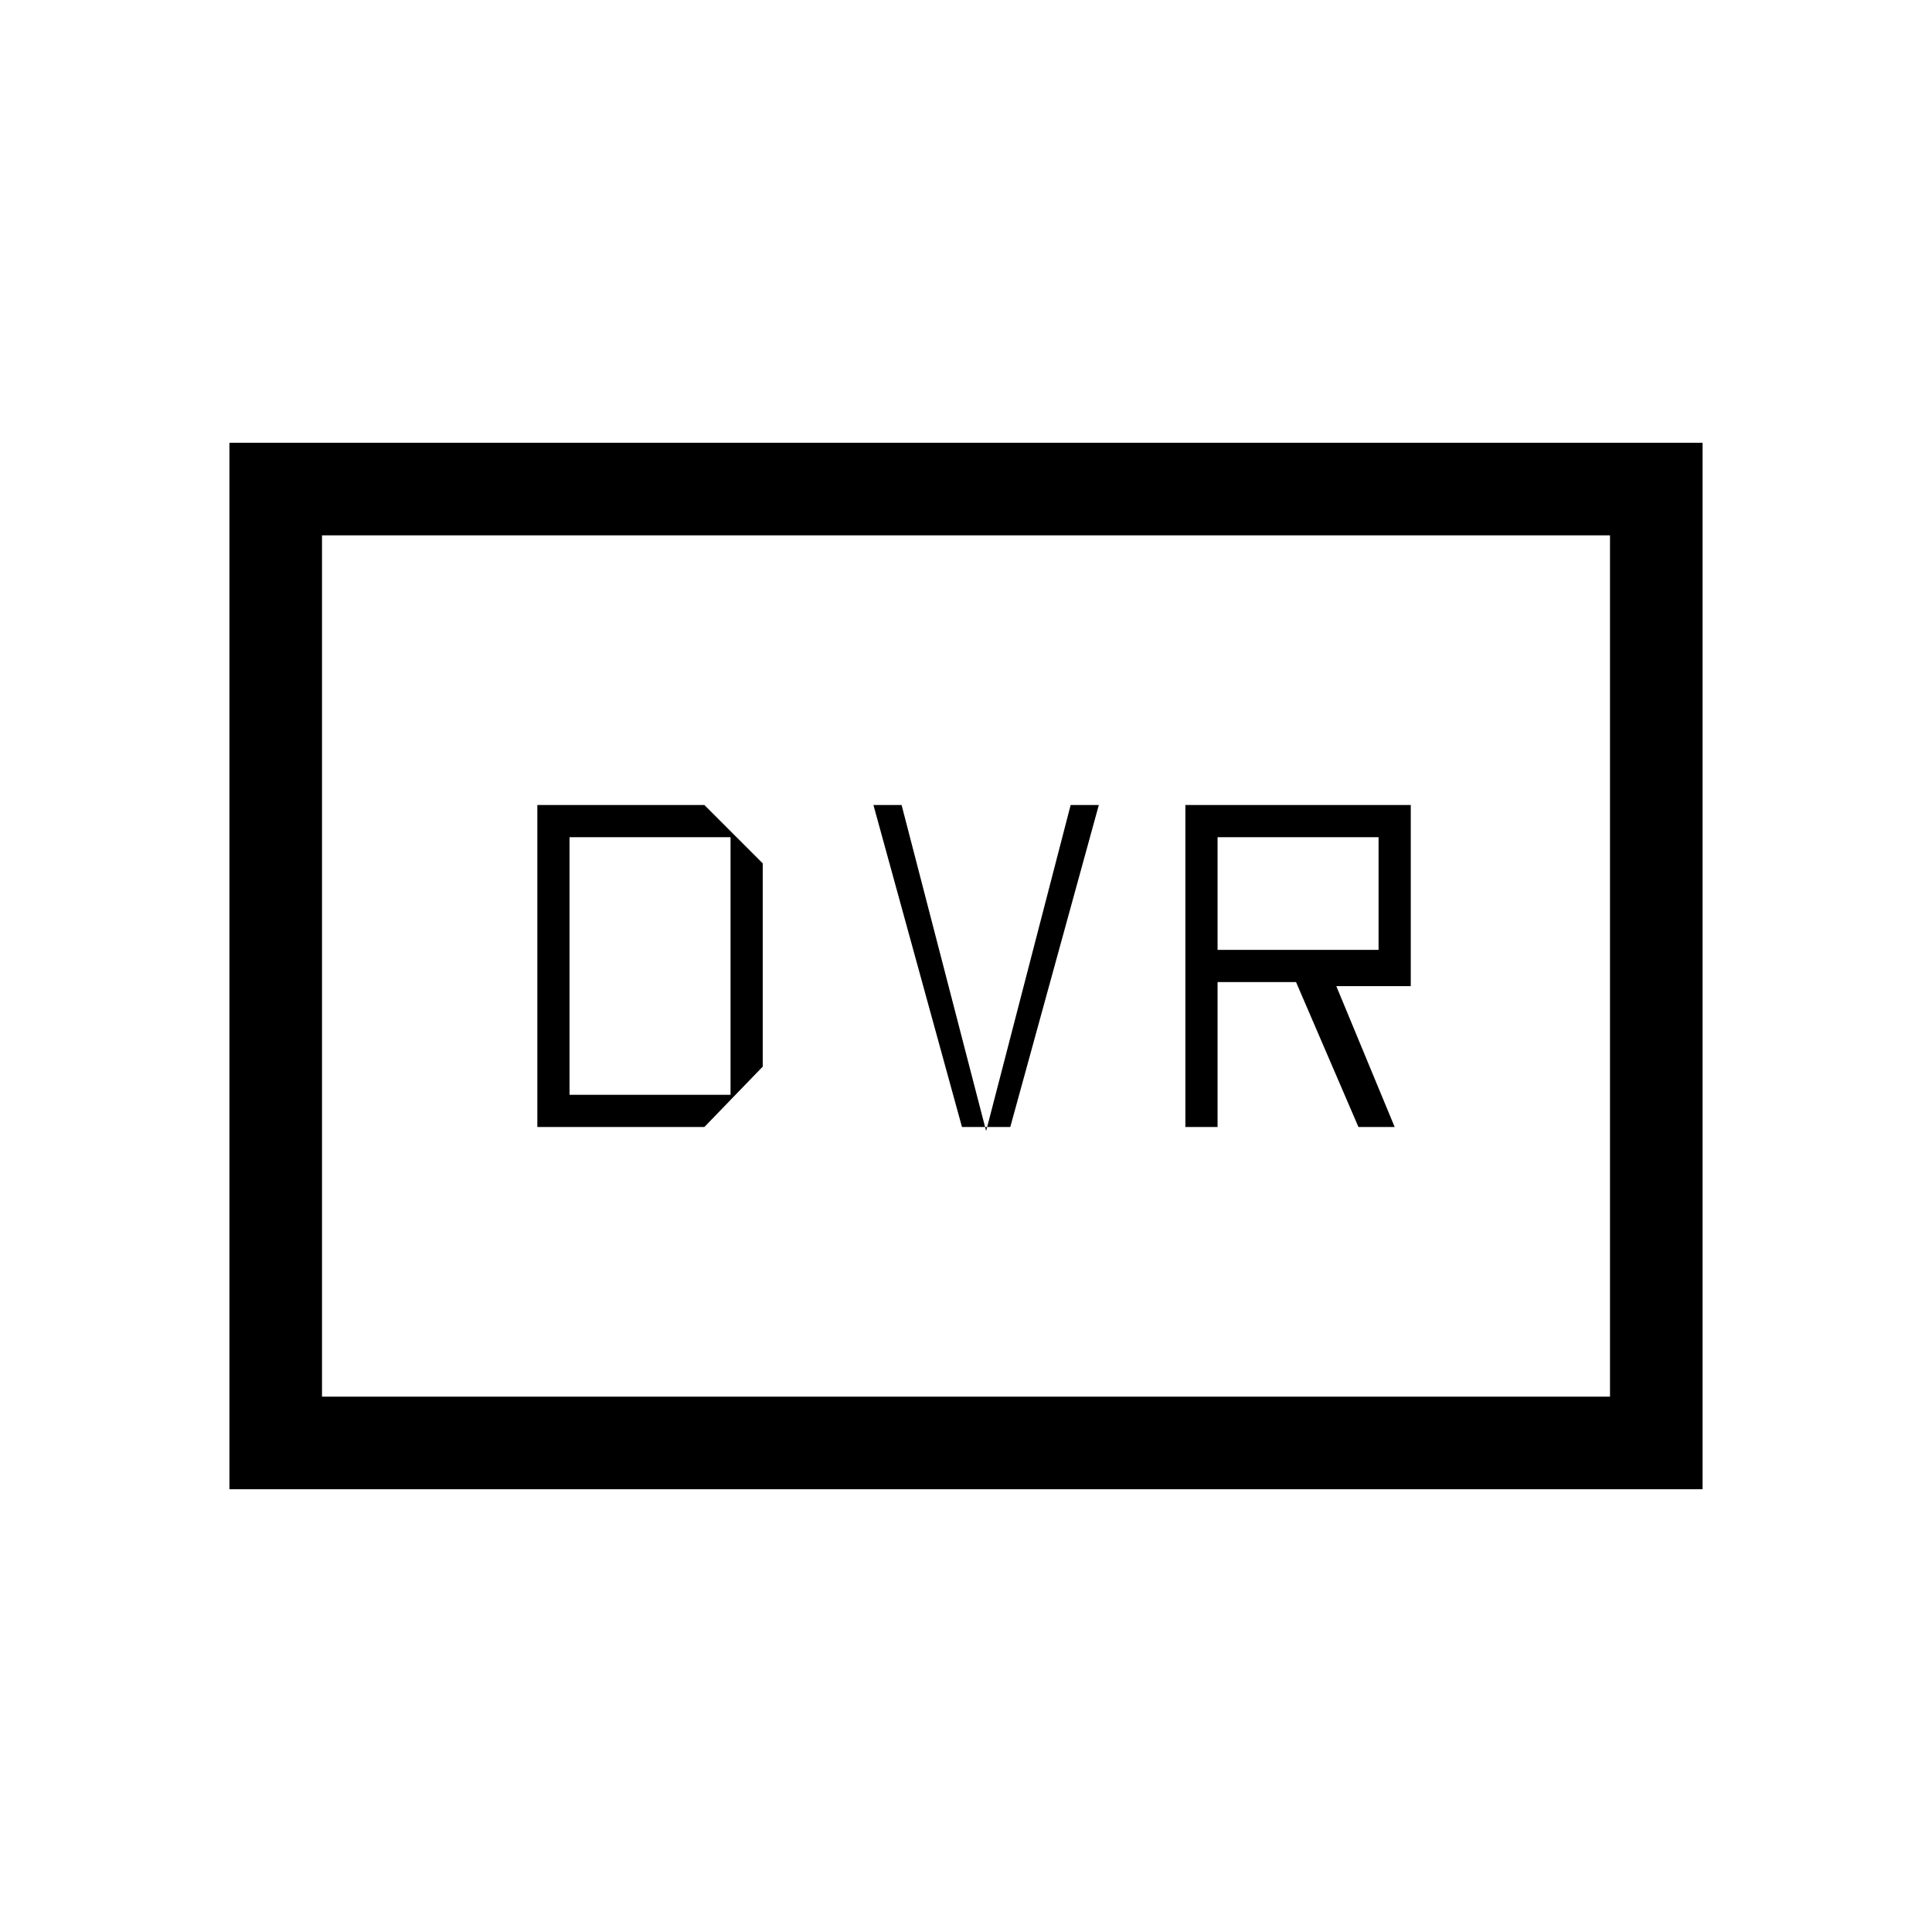 <svg xmlns="http://www.w3.org/2000/svg" height="20" viewBox="0 -960 960 960" width="20"><path d="M267-400h83l29-30v-101l-29-29h-83v160Zm16-16v-128h80v128h-80Zm195 16h24l44-160h-14l-42 162-42-162h-14l44 160Zm111 0h16v-72h39l31 72h18l-29-70h37v-90H589v160Zm16-88v-56h80v56h-80ZM114-220v-520h732v520H114Zm46-46h640v-428H160v428Zm0 0v-428 428Z"/></svg>